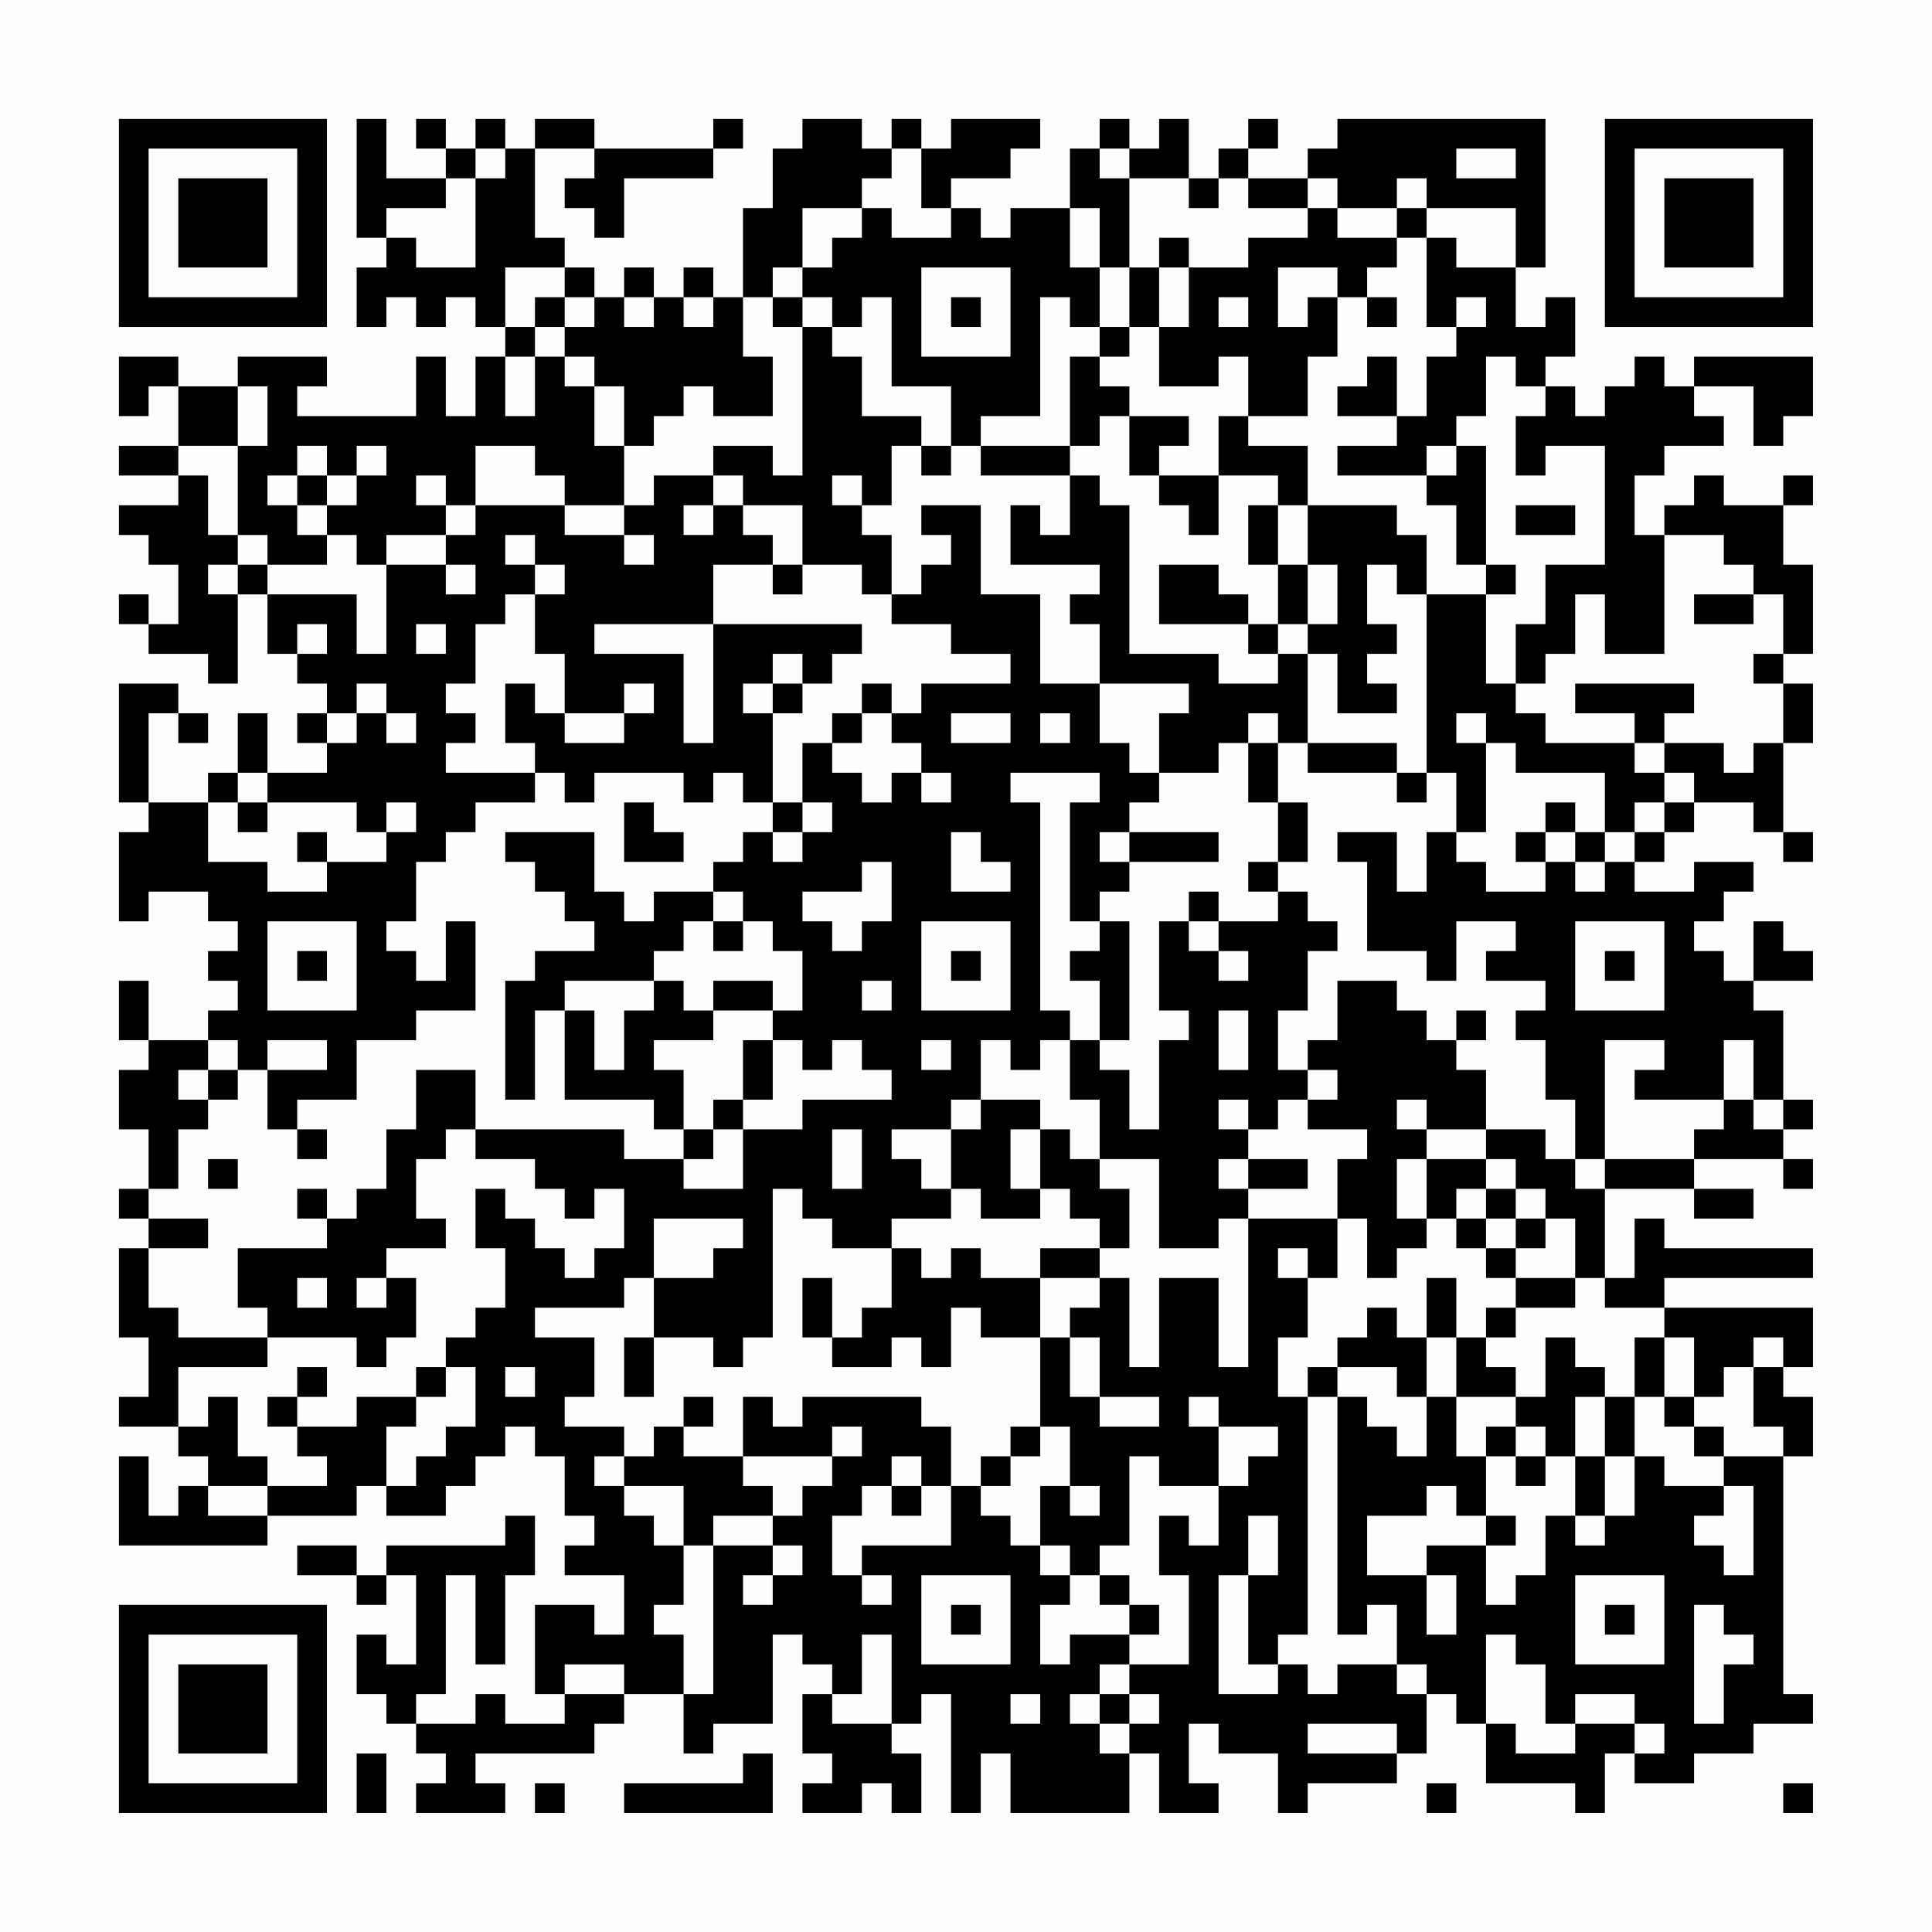 <?xml version="1.0" encoding="UTF-8"?>
<svg xmlns="http://www.w3.org/2000/svg" version="1.1" width="300" height="300" viewBox="0 0 300 300"><rect x="0" y="0" width="300" height="300" fill="#fefefe"/><g transform="scale(4.615)"><g transform="translate(4,4)"><path fill-rule="evenodd" d="M8 0L8 4L9 4L9 5L8 5L8 7L9 7L9 6L10 6L10 7L11 7L11 6L12 6L12 7L13 7L13 8L12 8L12 10L11 10L11 8L10 8L10 10L6 10L6 9L7 9L7 8L4 8L4 9L2 9L2 8L0 8L0 10L1 10L1 9L2 9L2 11L0 11L0 12L2 12L2 13L0 13L0 14L1 14L1 15L2 15L2 17L1 17L1 16L0 16L0 17L1 17L1 18L3 18L3 19L4 19L4 16L5 16L5 18L6 18L6 19L7 19L7 20L6 20L6 21L7 21L7 22L5 22L5 20L4 20L4 22L3 22L3 23L1 23L1 20L2 20L2 21L3 21L3 20L2 20L2 19L0 19L0 23L1 23L1 24L0 24L0 27L1 27L1 26L3 26L3 27L4 27L4 28L3 28L3 29L4 29L4 30L3 30L3 31L1 31L1 29L0 29L0 31L1 31L1 32L0 32L0 34L1 34L1 36L0 36L0 37L1 37L1 38L0 38L0 41L1 41L1 43L0 43L0 44L2 44L2 45L3 45L3 46L2 46L2 47L1 47L1 45L0 45L0 48L5 48L5 47L8 47L8 46L9 46L9 47L11 47L11 46L12 46L12 45L13 45L13 44L14 44L14 45L15 45L15 47L16 47L16 48L15 48L15 49L17 49L17 51L16 51L16 50L14 50L14 53L15 53L15 54L13 54L13 53L12 53L12 54L10 54L10 53L11 53L11 49L12 49L12 52L13 52L13 49L14 49L14 47L13 47L13 48L9 48L9 49L8 49L8 48L6 48L6 49L8 49L8 50L9 50L9 49L10 49L10 52L9 52L9 51L8 51L8 53L9 53L9 54L10 54L10 55L11 55L11 56L10 56L10 57L13 57L13 56L12 56L12 55L16 55L16 54L17 54L17 53L19 53L19 55L20 55L20 54L22 54L22 51L23 51L23 52L24 52L24 53L23 53L23 55L24 55L24 56L23 56L23 57L25 57L25 56L26 56L26 57L27 57L27 55L26 55L26 54L27 54L27 53L28 53L28 57L29 57L29 55L30 55L30 57L34 57L34 55L35 55L35 57L37 57L37 56L36 56L36 54L37 54L37 55L39 55L39 57L40 57L40 56L43 56L43 55L44 55L44 53L45 53L45 54L46 54L46 56L49 56L49 57L50 57L50 55L51 55L51 56L53 56L53 55L55 55L55 54L57 54L57 53L56 53L56 45L57 45L57 43L56 43L56 42L57 42L57 40L52 40L52 39L57 39L57 38L52 38L52 37L51 37L51 39L50 39L50 36L53 36L53 37L55 37L55 36L53 36L53 35L56 35L56 36L57 36L57 35L56 35L56 34L57 34L57 33L56 33L56 30L55 30L55 29L57 29L57 28L56 28L56 27L55 27L55 29L54 29L54 28L53 28L53 27L54 27L54 26L55 26L55 25L53 25L53 26L51 26L51 25L52 25L52 24L53 24L53 23L55 23L55 24L56 24L56 25L57 25L57 24L56 24L56 21L57 21L57 19L56 19L56 18L57 18L57 15L56 15L56 13L57 13L57 12L56 12L56 13L54 13L54 12L53 12L53 13L52 13L52 14L51 14L51 12L52 12L52 11L54 11L54 10L53 10L53 9L55 9L55 11L56 11L56 10L57 10L57 8L53 8L53 9L52 9L52 8L51 8L51 9L50 9L50 10L49 10L49 9L48 9L48 8L49 8L49 6L48 6L48 7L47 7L47 5L48 5L48 0L41 0L41 1L40 1L40 2L38 2L38 1L39 1L39 0L38 0L38 1L37 1L37 2L36 2L36 0L35 0L35 1L34 1L34 0L33 0L33 1L32 1L32 3L30 3L30 4L29 4L29 3L28 3L28 2L30 2L30 1L31 1L31 0L28 0L28 1L27 1L27 0L26 0L26 1L25 1L25 0L23 0L23 1L22 1L22 3L21 3L21 6L20 6L20 5L19 5L19 6L18 6L18 5L17 5L17 6L16 6L16 5L15 5L15 4L14 4L14 1L16 1L16 2L15 2L15 3L16 3L16 4L17 4L17 2L20 2L20 1L21 1L21 0L20 0L20 1L16 1L16 0L14 0L14 1L13 1L13 0L12 0L12 1L11 1L11 0L10 0L10 1L11 1L11 2L9 2L9 0ZM12 1L12 2L11 2L11 3L9 3L9 4L10 4L10 5L12 5L12 2L13 2L13 1ZM26 1L26 2L25 2L25 3L23 3L23 5L22 5L22 6L21 6L21 8L22 8L22 10L20 10L20 9L19 9L19 10L18 10L18 11L17 11L17 9L16 9L16 8L15 8L15 7L16 7L16 6L15 6L15 5L13 5L13 7L14 7L14 8L13 8L13 10L14 10L14 8L15 8L15 9L16 9L16 11L17 11L17 13L15 13L15 12L14 12L14 11L12 11L12 13L11 13L11 12L10 12L10 13L11 13L11 14L9 14L9 15L8 15L8 14L7 14L7 13L8 13L8 12L9 12L9 11L8 11L8 12L7 12L7 11L6 11L6 12L5 12L5 13L6 13L6 14L7 14L7 15L5 15L5 14L4 14L4 11L5 11L5 9L4 9L4 11L2 11L2 12L3 12L3 14L4 14L4 15L3 15L3 16L4 16L4 15L5 15L5 16L8 16L8 18L9 18L9 15L11 15L11 16L12 16L12 15L11 15L11 14L12 14L12 13L15 13L15 14L17 14L17 15L18 15L18 14L17 14L17 13L18 13L18 12L20 12L20 13L19 13L19 14L20 14L20 13L21 13L21 14L22 14L22 15L20 15L20 17L16 17L16 18L19 18L19 21L20 21L20 17L25 17L25 18L24 18L24 19L23 19L23 18L22 18L22 19L21 19L21 20L22 20L22 23L21 23L21 22L20 22L20 23L19 23L19 22L16 22L16 23L15 23L15 22L14 22L14 21L13 21L13 19L14 19L14 20L15 20L15 21L17 21L17 20L18 20L18 19L17 19L17 20L15 20L15 18L14 18L14 16L15 16L15 15L14 15L14 14L13 14L13 15L14 15L14 16L13 16L13 17L12 17L12 19L11 19L11 20L12 20L12 21L11 21L11 22L14 22L14 23L12 23L12 24L11 24L11 25L10 25L10 27L9 27L9 28L10 28L10 29L11 29L11 27L12 27L12 30L10 30L10 31L8 31L8 33L6 33L6 34L5 34L5 32L7 32L7 31L5 31L5 32L4 32L4 31L3 31L3 32L2 32L2 33L3 33L3 34L2 34L2 36L1 36L1 37L3 37L3 38L1 38L1 40L2 40L2 41L5 41L5 42L2 42L2 44L3 44L3 43L4 43L4 45L5 45L5 46L3 46L3 47L5 47L5 46L7 46L7 45L6 45L6 44L8 44L8 43L10 43L10 44L9 44L9 46L10 46L10 45L11 45L11 44L12 44L12 42L11 42L11 41L12 41L12 40L13 40L13 38L12 38L12 36L13 36L13 37L14 37L14 38L15 38L15 39L16 39L16 38L17 38L17 36L16 36L16 37L15 37L15 36L14 36L14 35L12 35L12 34L17 34L17 35L19 35L19 36L21 36L21 34L23 34L23 33L26 33L26 32L25 32L25 31L24 31L24 32L23 32L23 31L22 31L22 30L23 30L23 28L22 28L22 27L21 27L21 26L20 26L20 25L21 25L21 24L22 24L22 25L23 25L23 24L24 24L24 23L23 23L23 21L24 21L24 22L25 22L25 23L26 23L26 22L27 22L27 23L28 23L28 22L27 22L27 21L26 21L26 20L27 20L27 19L30 19L30 18L28 18L28 17L26 17L26 16L27 16L27 15L28 15L28 14L27 14L27 13L29 13L29 16L31 16L31 19L33 19L33 21L34 21L34 22L35 22L35 23L34 23L34 24L33 24L33 25L34 25L34 26L33 26L33 27L32 27L32 23L33 23L33 22L30 22L30 23L31 23L31 30L32 30L32 31L31 31L31 32L30 32L30 31L29 31L29 33L28 33L28 34L26 34L26 35L27 35L27 36L28 36L28 37L26 37L26 38L24 38L24 37L23 37L23 36L22 36L22 41L21 41L21 42L20 42L20 41L18 41L18 39L20 39L20 38L21 38L21 37L18 37L18 39L17 39L17 40L14 40L14 41L16 41L16 43L15 43L15 44L17 44L17 45L16 45L16 46L17 46L17 47L18 47L18 48L19 48L19 50L18 50L18 51L19 51L19 53L20 53L20 48L22 48L22 49L21 49L21 50L22 50L22 49L23 49L23 48L22 48L22 47L23 47L23 46L24 46L24 45L25 45L25 44L24 44L24 45L21 45L21 43L22 43L22 44L23 44L23 43L27 43L27 44L28 44L28 46L27 46L27 45L26 45L26 46L25 46L25 47L24 47L24 49L25 49L25 50L26 50L26 49L25 49L25 48L28 48L28 46L29 46L29 47L30 47L30 48L31 48L31 49L32 49L32 50L31 50L31 52L32 52L32 51L34 51L34 52L33 52L33 53L32 53L32 54L33 54L33 55L34 55L34 54L35 54L35 53L34 53L34 52L36 52L36 49L35 49L35 47L36 47L36 48L37 48L37 46L38 46L38 45L39 45L39 44L37 44L37 43L36 43L36 44L37 44L37 46L35 46L35 45L34 45L34 48L33 48L33 49L32 49L32 48L31 48L31 46L32 46L32 47L33 47L33 46L32 46L32 44L31 44L31 41L32 41L32 43L33 43L33 44L35 44L35 43L33 43L33 41L32 41L32 40L33 40L33 39L34 39L34 42L35 42L35 39L37 39L37 42L38 42L38 37L41 37L41 39L40 39L40 38L39 38L39 39L40 39L40 41L39 41L39 43L40 43L40 51L39 51L39 52L38 52L38 49L39 49L39 47L38 47L38 49L37 49L37 53L39 53L39 52L40 52L40 53L41 53L41 52L43 52L43 53L44 53L44 52L43 52L43 50L42 50L42 51L41 51L41 43L42 43L42 44L43 44L43 45L44 45L44 43L45 43L45 45L46 45L46 47L45 47L45 46L44 46L44 47L42 47L42 49L44 49L44 51L45 51L45 49L44 49L44 48L46 48L46 50L47 50L47 49L48 49L48 47L49 47L49 48L50 48L50 47L51 47L51 45L52 45L52 46L54 46L54 47L53 47L53 48L54 48L54 49L55 49L55 46L54 46L54 45L56 45L56 44L55 44L55 42L56 42L56 41L55 41L55 42L54 42L54 43L53 43L53 41L52 41L52 40L50 40L50 39L49 39L49 37L48 37L48 36L47 36L47 35L46 35L46 34L48 34L48 35L49 35L49 36L50 36L50 35L53 35L53 34L54 34L54 33L55 33L55 34L56 34L56 33L55 33L55 31L54 31L54 33L51 33L51 32L52 32L52 31L50 31L50 35L49 35L49 33L48 33L48 31L47 31L47 30L48 30L48 29L46 29L46 28L47 28L47 27L45 27L45 29L44 29L44 28L42 28L42 25L41 25L41 24L43 24L43 26L44 26L44 24L45 24L45 25L46 25L46 26L48 26L48 25L49 25L49 26L50 26L50 25L51 25L51 24L52 24L52 23L53 23L53 22L52 22L52 21L54 21L54 22L55 22L55 21L56 21L56 19L55 19L55 18L56 18L56 16L55 16L55 15L54 15L54 14L52 14L52 18L50 18L50 16L49 16L49 18L48 18L48 19L47 19L47 17L48 17L48 15L50 15L50 11L48 11L48 12L47 12L47 10L48 10L48 9L47 9L47 8L46 8L46 10L45 10L45 11L44 11L44 12L41 12L41 11L43 11L43 10L44 10L44 8L45 8L45 7L46 7L46 6L45 6L45 7L44 7L44 4L45 4L45 5L47 5L47 3L44 3L44 2L43 2L43 3L41 3L41 2L40 2L40 3L38 3L38 2L37 2L37 3L36 3L36 2L34 2L34 1L33 1L33 2L34 2L34 5L33 5L33 3L32 3L32 5L33 5L33 7L32 7L32 6L31 6L31 10L29 10L29 11L28 11L28 9L26 9L26 6L25 6L25 7L24 7L24 6L23 6L23 5L24 5L24 4L25 4L25 3L26 3L26 4L28 4L28 3L27 3L27 1ZM45 1L45 2L47 2L47 1ZM40 3L40 4L38 4L38 5L36 5L36 4L35 4L35 5L34 5L34 7L33 7L33 8L32 8L32 11L29 11L29 12L32 12L32 14L31 14L31 13L30 13L30 15L33 15L33 16L32 16L32 17L33 17L33 19L36 19L36 20L35 20L35 22L37 22L37 21L38 21L38 23L39 23L39 25L38 25L38 26L39 26L39 27L37 27L37 26L36 26L36 27L35 27L35 30L36 30L36 31L35 31L35 34L34 34L34 32L33 32L33 31L34 31L34 27L33 27L33 28L32 28L32 29L33 29L33 31L32 31L32 33L33 33L33 35L32 35L32 34L31 34L31 33L29 33L29 34L28 34L28 36L29 36L29 37L31 37L31 36L32 36L32 37L33 37L33 38L31 38L31 39L29 39L29 38L28 38L28 39L27 39L27 38L26 38L26 40L25 40L25 41L24 41L24 39L23 39L23 41L24 41L24 42L26 42L26 41L27 41L27 42L28 42L28 40L29 40L29 41L31 41L31 39L33 39L33 38L34 38L34 36L33 36L33 35L35 35L35 38L37 38L37 37L38 37L38 36L40 36L40 35L38 35L38 34L39 34L39 33L40 33L40 34L42 34L42 35L41 35L41 37L42 37L42 39L43 39L43 38L44 38L44 37L45 37L45 38L46 38L46 39L47 39L47 40L46 40L46 41L45 41L45 39L44 39L44 41L43 41L43 40L42 40L42 41L41 41L41 42L40 42L40 43L41 43L41 42L43 42L43 43L44 43L44 41L45 41L45 43L47 43L47 44L46 44L46 45L47 45L47 46L48 46L48 45L49 45L49 47L50 47L50 45L51 45L51 43L52 43L52 44L53 44L53 45L54 45L54 44L53 44L53 43L52 43L52 41L51 41L51 43L50 43L50 42L49 42L49 41L48 41L48 43L47 43L47 42L46 42L46 41L47 41L47 40L49 40L49 39L47 39L47 38L48 38L48 37L47 37L47 36L46 36L46 35L44 35L44 34L46 34L46 32L45 32L45 31L46 31L46 30L45 30L45 31L44 31L44 30L43 30L43 29L41 29L41 31L40 31L40 32L39 32L39 30L40 30L40 28L41 28L41 27L40 27L40 26L39 26L39 25L40 25L40 23L39 23L39 21L40 21L40 22L43 22L43 23L44 23L44 22L45 22L45 24L46 24L46 21L47 21L47 22L50 22L50 24L49 24L49 23L48 23L48 24L47 24L47 25L48 25L48 24L49 24L49 25L50 25L50 24L51 24L51 23L52 23L52 22L51 22L51 21L52 21L52 20L53 20L53 19L49 19L49 20L51 20L51 21L48 21L48 20L47 20L47 19L46 19L46 16L47 16L47 15L46 15L46 11L45 11L45 12L44 12L44 13L45 13L45 15L46 15L46 16L44 16L44 14L43 14L43 13L40 13L40 11L38 11L38 10L40 10L40 8L41 8L41 6L42 6L42 7L43 7L43 6L42 6L42 5L43 5L43 4L44 4L44 3L43 3L43 4L41 4L41 3ZM27 5L27 8L30 8L30 5ZM35 5L35 7L34 7L34 8L33 8L33 9L34 9L34 10L33 10L33 11L32 11L32 12L33 12L33 13L34 13L34 18L37 18L37 19L39 19L39 18L40 18L40 21L43 21L43 22L44 22L44 16L43 16L43 15L42 15L42 17L43 17L43 18L42 18L42 19L43 19L43 20L41 20L41 18L40 18L40 17L41 17L41 15L40 15L40 13L39 13L39 12L37 12L37 10L38 10L38 8L37 8L37 9L35 9L35 7L36 7L36 5ZM39 5L39 7L40 7L40 6L41 6L41 5ZM14 6L14 7L15 7L15 6ZM17 6L17 7L18 7L18 6ZM19 6L19 7L20 7L20 6ZM22 6L22 7L23 7L23 12L22 12L22 11L20 11L20 12L21 12L21 13L23 13L23 15L22 15L22 16L23 16L23 15L25 15L25 16L26 16L26 14L25 14L25 13L26 13L26 11L27 11L27 12L28 12L28 11L27 11L27 10L25 10L25 8L24 8L24 7L23 7L23 6ZM28 6L28 7L29 7L29 6ZM37 6L37 7L38 7L38 6ZM42 8L42 9L41 9L41 10L43 10L43 8ZM34 10L34 12L35 12L35 13L36 13L36 14L37 14L37 12L35 12L35 11L36 11L36 10ZM6 12L6 13L7 13L7 12ZM24 12L24 13L25 13L25 12ZM38 13L38 15L39 15L39 17L38 17L38 16L37 16L37 15L35 15L35 17L38 17L38 18L39 18L39 17L40 17L40 15L39 15L39 13ZM47 13L47 14L49 14L49 13ZM53 16L53 17L55 17L55 16ZM6 17L6 18L7 18L7 17ZM10 17L10 18L11 18L11 17ZM8 19L8 20L7 20L7 21L8 21L8 20L9 20L9 21L10 21L10 20L9 20L9 19ZM22 19L22 20L23 20L23 19ZM25 19L25 20L24 20L24 21L25 21L25 20L26 20L26 19ZM28 20L28 21L30 21L30 20ZM31 20L31 21L32 21L32 20ZM38 20L38 21L39 21L39 20ZM45 20L45 21L46 21L46 20ZM4 22L4 23L3 23L3 25L5 25L5 26L7 26L7 25L9 25L9 24L10 24L10 23L9 23L9 24L8 24L8 23L5 23L5 22ZM4 23L4 24L5 24L5 23ZM17 23L17 25L19 25L19 24L18 24L18 23ZM22 23L22 24L23 24L23 23ZM6 24L6 25L7 25L7 24ZM13 24L13 25L14 25L14 26L15 26L15 27L16 27L16 28L14 28L14 29L13 29L13 33L14 33L14 30L15 30L15 33L18 33L18 34L19 34L19 35L20 35L20 34L21 34L21 33L22 33L22 31L21 31L21 33L20 33L20 34L19 34L19 32L18 32L18 31L20 31L20 30L22 30L22 29L20 29L20 30L19 30L19 29L18 29L18 28L19 28L19 27L20 27L20 28L21 28L21 27L20 27L20 26L18 26L18 27L17 27L17 26L16 26L16 24ZM28 24L28 26L30 26L30 25L29 25L29 24ZM34 24L34 25L37 25L37 24ZM25 25L25 26L23 26L23 27L24 27L24 28L25 28L25 27L26 27L26 25ZM5 27L5 30L8 30L8 27ZM27 27L27 30L30 30L30 27ZM36 27L36 28L37 28L37 29L38 29L38 28L37 28L37 27ZM49 27L49 30L52 30L52 27ZM6 28L6 29L7 29L7 28ZM28 28L28 29L29 29L29 28ZM50 28L50 29L51 29L51 28ZM15 29L15 30L16 30L16 32L17 32L17 30L18 30L18 29ZM25 29L25 30L26 30L26 29ZM37 30L37 32L38 32L38 30ZM27 31L27 32L28 32L28 31ZM3 32L3 33L4 33L4 32ZM10 32L10 34L9 34L9 36L8 36L8 37L7 37L7 36L6 36L6 37L7 37L7 38L4 38L4 40L5 40L5 41L8 41L8 42L9 42L9 41L10 41L10 39L9 39L9 38L11 38L11 37L10 37L10 35L11 35L11 34L12 34L12 32ZM40 32L40 33L41 33L41 32ZM37 33L37 34L38 34L38 33ZM43 33L43 34L44 34L44 33ZM6 34L6 35L7 35L7 34ZM24 34L24 36L25 36L25 34ZM30 34L30 36L31 36L31 34ZM3 35L3 36L4 36L4 35ZM37 35L37 36L38 36L38 35ZM43 35L43 37L44 37L44 35ZM45 36L45 37L46 37L46 38L47 38L47 37L46 37L46 36ZM6 39L6 40L7 40L7 39ZM8 39L8 40L9 40L9 39ZM17 41L17 43L18 43L18 41ZM6 42L6 43L5 43L5 44L6 44L6 43L7 43L7 42ZM10 42L10 43L11 43L11 42ZM13 42L13 43L14 43L14 42ZM19 43L19 44L18 44L18 45L17 45L17 46L19 46L19 48L20 48L20 47L22 47L22 46L21 46L21 45L19 45L19 44L20 44L20 43ZM49 43L49 45L50 45L50 43ZM30 44L30 45L29 45L29 46L30 46L30 45L31 45L31 44ZM47 44L47 45L48 45L48 44ZM26 46L26 47L27 47L27 46ZM46 47L46 48L47 48L47 47ZM27 49L27 52L30 52L30 49ZM33 49L33 50L34 50L34 51L35 51L35 50L34 50L34 49ZM49 49L49 52L52 52L52 49ZM28 50L28 51L29 51L29 50ZM50 50L50 51L51 51L51 50ZM53 50L53 54L54 54L54 52L55 52L55 51L54 51L54 50ZM25 51L25 53L24 53L24 54L26 54L26 51ZM46 51L46 54L47 54L47 55L49 55L49 54L51 54L51 55L52 55L52 54L51 54L51 53L49 53L49 54L48 54L48 52L47 52L47 51ZM15 52L15 53L17 53L17 52ZM30 53L30 54L31 54L31 53ZM33 53L33 54L34 54L34 53ZM40 54L40 55L43 55L43 54ZM8 55L8 57L9 57L9 55ZM21 55L21 56L17 56L17 57L22 57L22 55ZM14 56L14 57L15 57L15 56ZM44 56L44 57L45 57L45 56ZM56 56L56 57L57 57L57 56ZM0 0L0 7L7 7L7 0ZM1 1L1 6L6 6L6 1ZM2 2L2 5L5 5L5 2ZM50 0L50 7L57 7L57 0ZM51 1L51 6L56 6L56 1ZM52 2L52 5L55 5L55 2ZM0 50L0 57L7 57L7 50ZM1 51L1 56L6 56L6 51ZM2 52L2 55L5 55L5 52Z" fill="#000000"/></g></g></svg>
